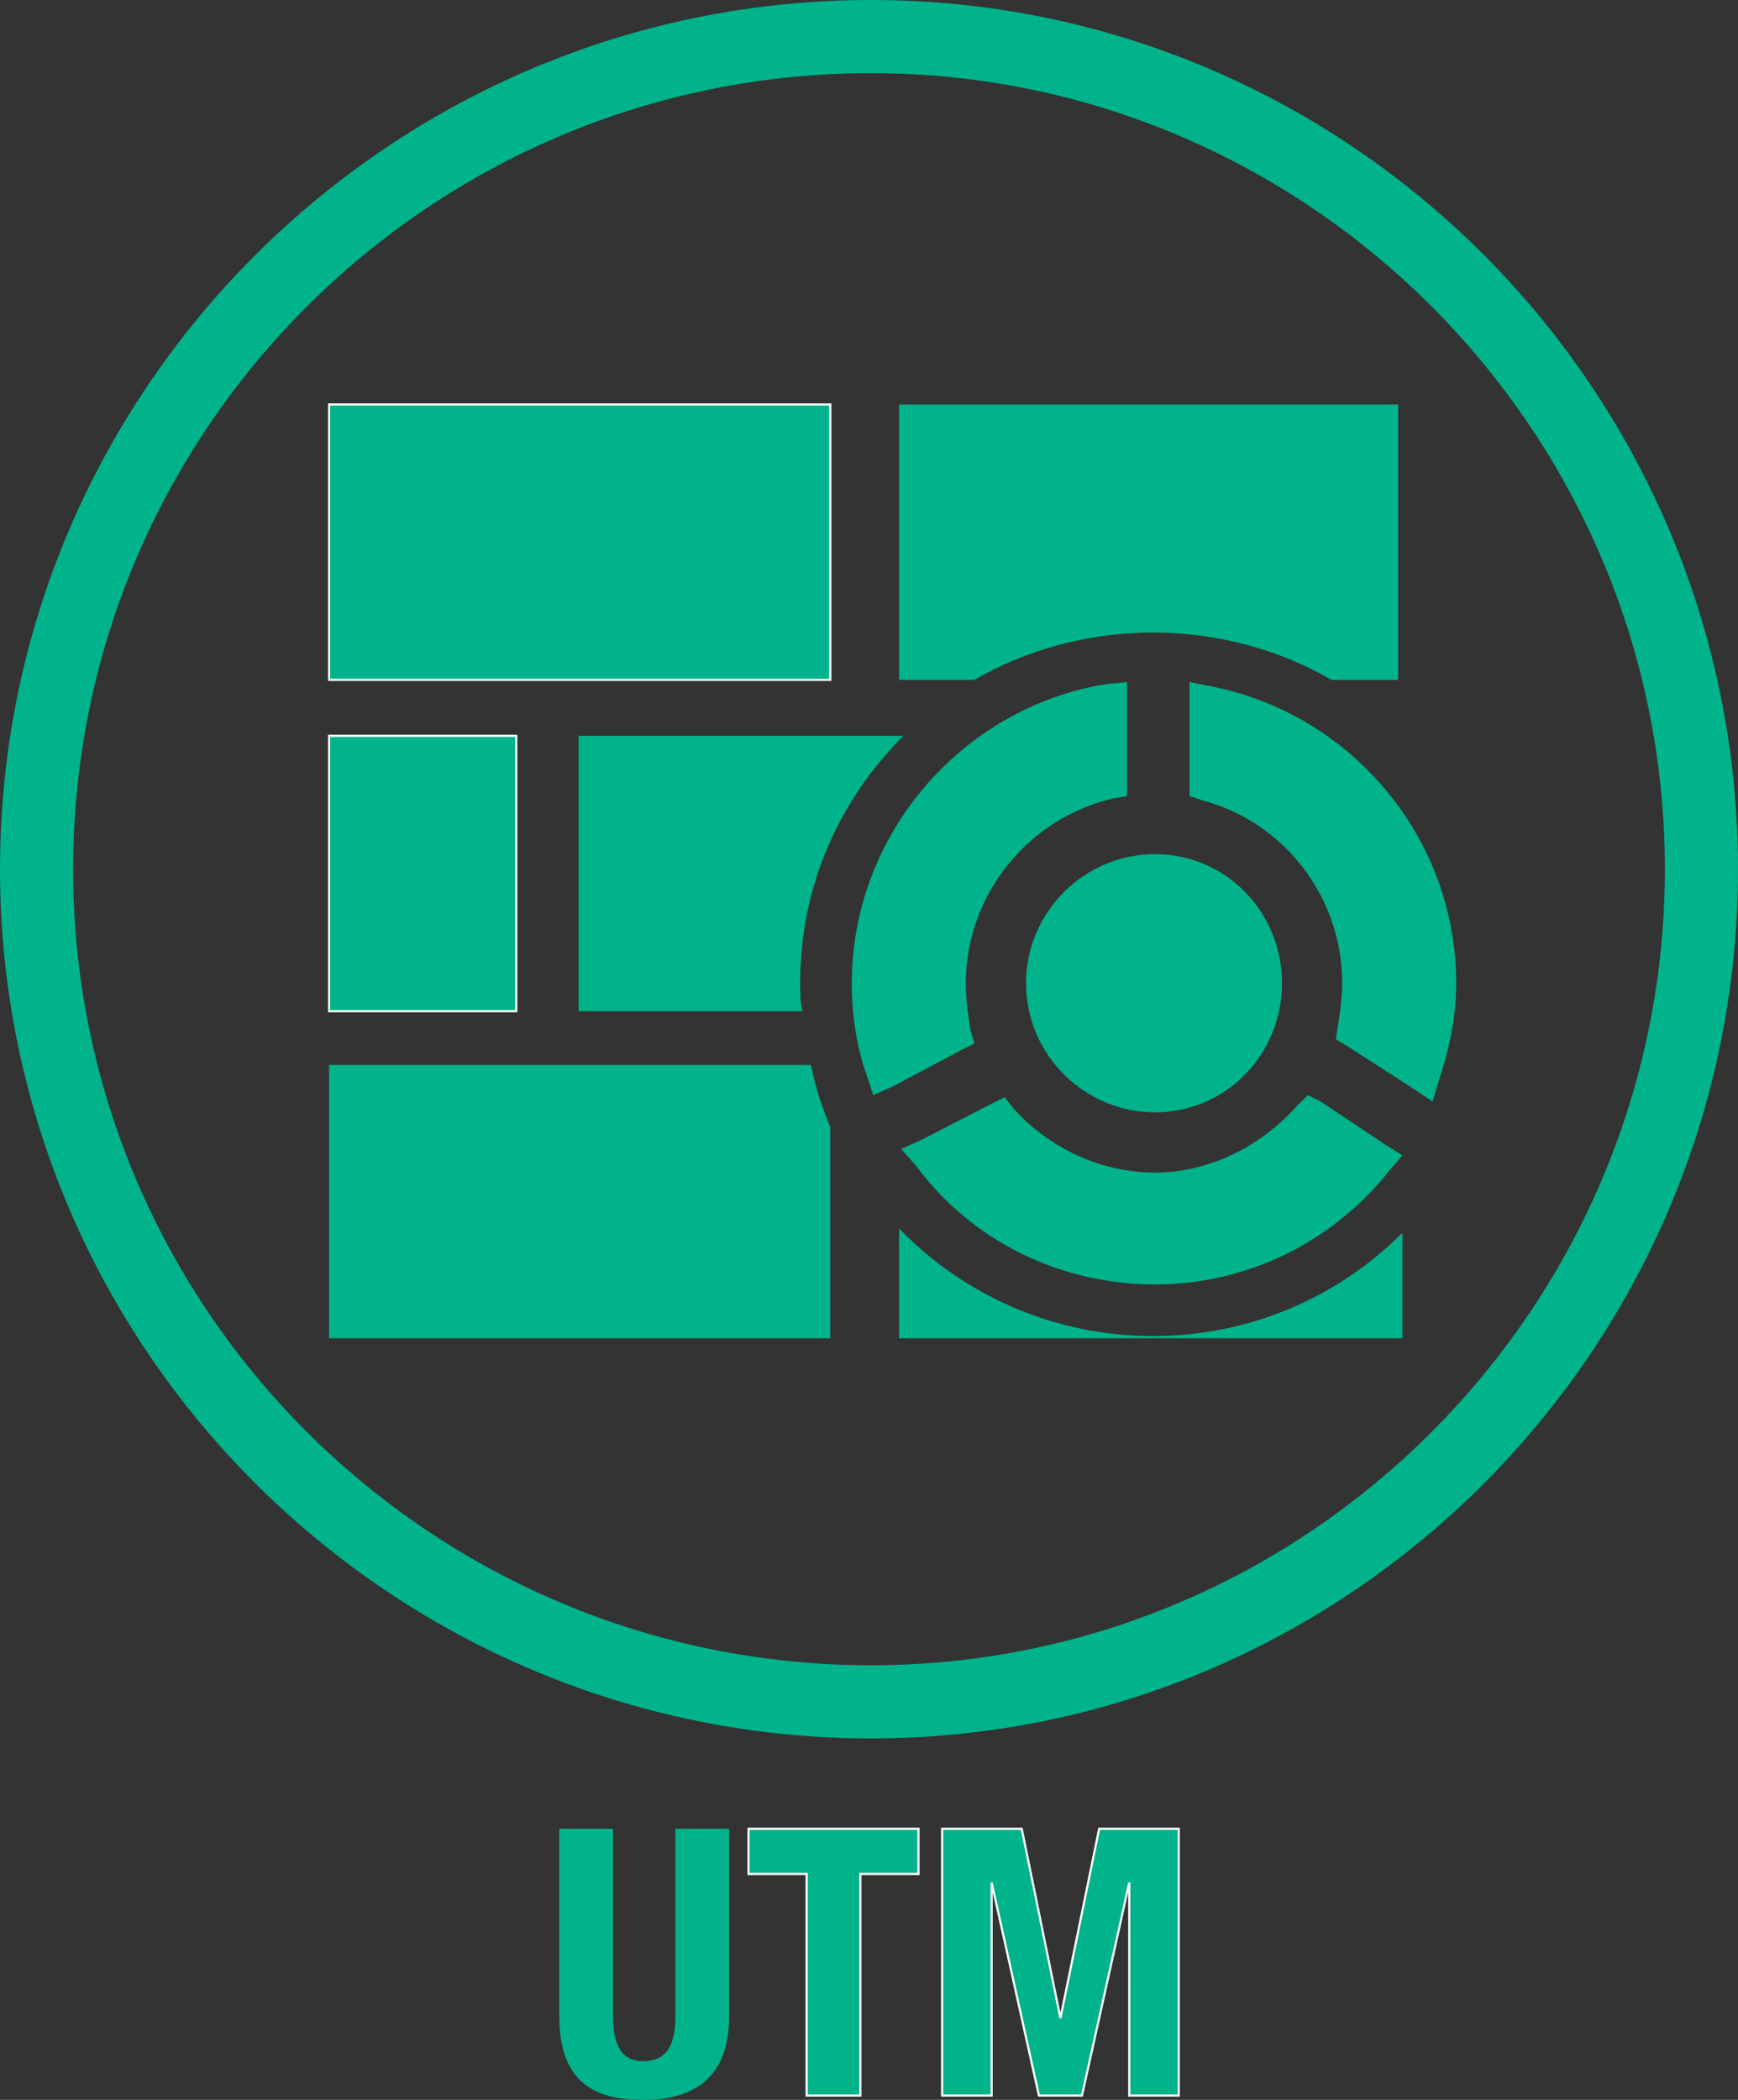 <?xml version="1.0"  encoding="UTF-8" standalone="no"?>
<svg version="1.1" xmlns="http://www.w3.org/2000/svg" xmlns:xlink="http://www.w3.org/1999/xlink" width="808" height="976">
<rect width="100%" height="100%" fill="#333333" stroke="none"/>
<g transform="translate(117, 201)">
<path d="M 288,607 C 65,607 -117,426 -117,203 C -117,-20 65,-201 288,-201 C 510,-201 691,-20 691,203 C 691,426 510,607 288,607 Z M 288,-167 C 83,-167 -83,-1 -83,203 C -83,407 83,573 288,573 C 491,573 657,407 657,203 C 657,-1 491,-167 288,-167 Z "  fill="#00B38A" stroke="none" />
<path d="M 168,649 C 168,736 168,736 168,736 C 168,748 171,757 182,757 C 194,757 197,748 197,736 C 197,649 197,649 197,649 C 222,649 222,649 222,649 C 222,736 222,736 222,736 C 222,767 203,775 182,775 C 162,775 143,769 143,736 C 143,649 143,649 143,649 Z "  fill="#00B38A" stroke="none" />
<path d="M 310,649 L 310,670 L 283,670 L 283,773 L 258,773 L 258,670 L 231,670 L 231,649 L 310,649 Z "  fill="#00B38A" stroke-width="1px" stroke="#FFFFFF" />
<path d="M 321,649 L 358,649 L 376,737 L 376,737 L 394,649 L 431,649 L 431,773 L 408,773 L 408,674 L 408,674 L 386,773 L 366,773 L 344,674 L 344,674 L 344,773 L 321,773 L 321,649 Z "  fill="#00B38A" stroke-width="1px" stroke="#FFFFFF" />
<path d="M 36,115 L 269,115 L 269,-13 L 36,-13 L 36,115 Z "  fill="#00B38A" stroke-width="1px" stroke="#FFFFFF" />
<path d="M 36,269 L 123,269 L 123,141 L 36,141 L 36,269 Z "  fill="#00B38A" stroke-width="1px" stroke="#FFFFFF" />
<path d="M 260,294 C 36,294 36,294 36,294 C 36,421 36,421 36,421 C 269,421 269,421 269,421 C 269,323 269,323 269,323 C 265,313 262,304 260,294 Z "  fill="#00B38A" stroke="none" />
<path d="M 535,372 C 505,402 464,420 419,420 C 373,420 331,401 301,370 C 301,421 301,421 301,421 C 535,421 535,421 535,421 Z "  fill="#00B38A" stroke="none" />
<path d="M 255,256 C 255,211 273,171 303,141 C 152,141 152,141 152,141 C 152,269 152,269 152,269 C 256,269 256,269 256,269 C 255,265 255,261 255,256 Z "  fill="#00B38A" stroke="none" />
<path d="M 533,-13 C 301,-13 301,-13 301,-13 C 301,115 301,115 301,115 C 336,115 336,115 336,115 C 360,101 389,93 419,93 C 449,93 478,101 502,115 C 533,115 533,115 533,115 Z "  fill="#00B38A" stroke="none" />
<path d="M 336,284 C 334,277 334,277 334,277 C 333,270 332,263 332,256 C 332,215 361,179 401,170 C 407,169 407,169 407,169 C 407,162 407,162 407,162 C 407,126 407,126 407,126 C 407,116 407,116 407,116 C 397,117 397,117 397,117 C 330,128 279,187 279,256 C 279,270 281,285 286,299 C 289,308 289,308 289,308 C 298,304 298,304 298,304 C 330,287 330,287 330,287 Z "  fill="#00B38A" stroke="none" />
<path d="M 446,118 C 436,116 436,116 436,116 C 436,126 436,126 436,126 C 436,163 436,163 436,163 C 436,169 436,169 436,169 C 442,171 442,171 442,171 C 480,181 507,216 507,256 C 507,263 506,269 505,276 C 504,282 504,282 504,282 C 509,285 509,285 509,285 C 540,305 540,305 540,305 C 549,311 549,311 549,311 C 552,301 552,301 552,301 C 557,286 560,271 560,256 C 560,189 512,131 446,118 Z "  fill="#00B38A" stroke="none" />
<path d="M 497,311 C 491,308 491,308 491,308 C 486,313 486,313 486,313 C 469,332 445,344 420,344 C 395,344 371,333 354,314 C 350,309 350,309 350,309 C 344,312 344,312 344,312 C 311,329 311,329 311,329 C 302,333 302,333 302,333 C 309,341 309,341 309,341 C 335,376 376,396 420,396 C 462,396 502,377 529,343 C 535,336 535,336 535,336 C 527,331 527,331 527,331 Z "  fill="#00B38A" stroke="none" />
<path d="M 360,256 C 360,289 387,316 420,316 C 453,316 479,289 479,256 C 479,223 453,196 420,196 C 387,196 360,223 360,256 Z "  fill="#00B38A" stroke="none" />
</g>
</svg>
